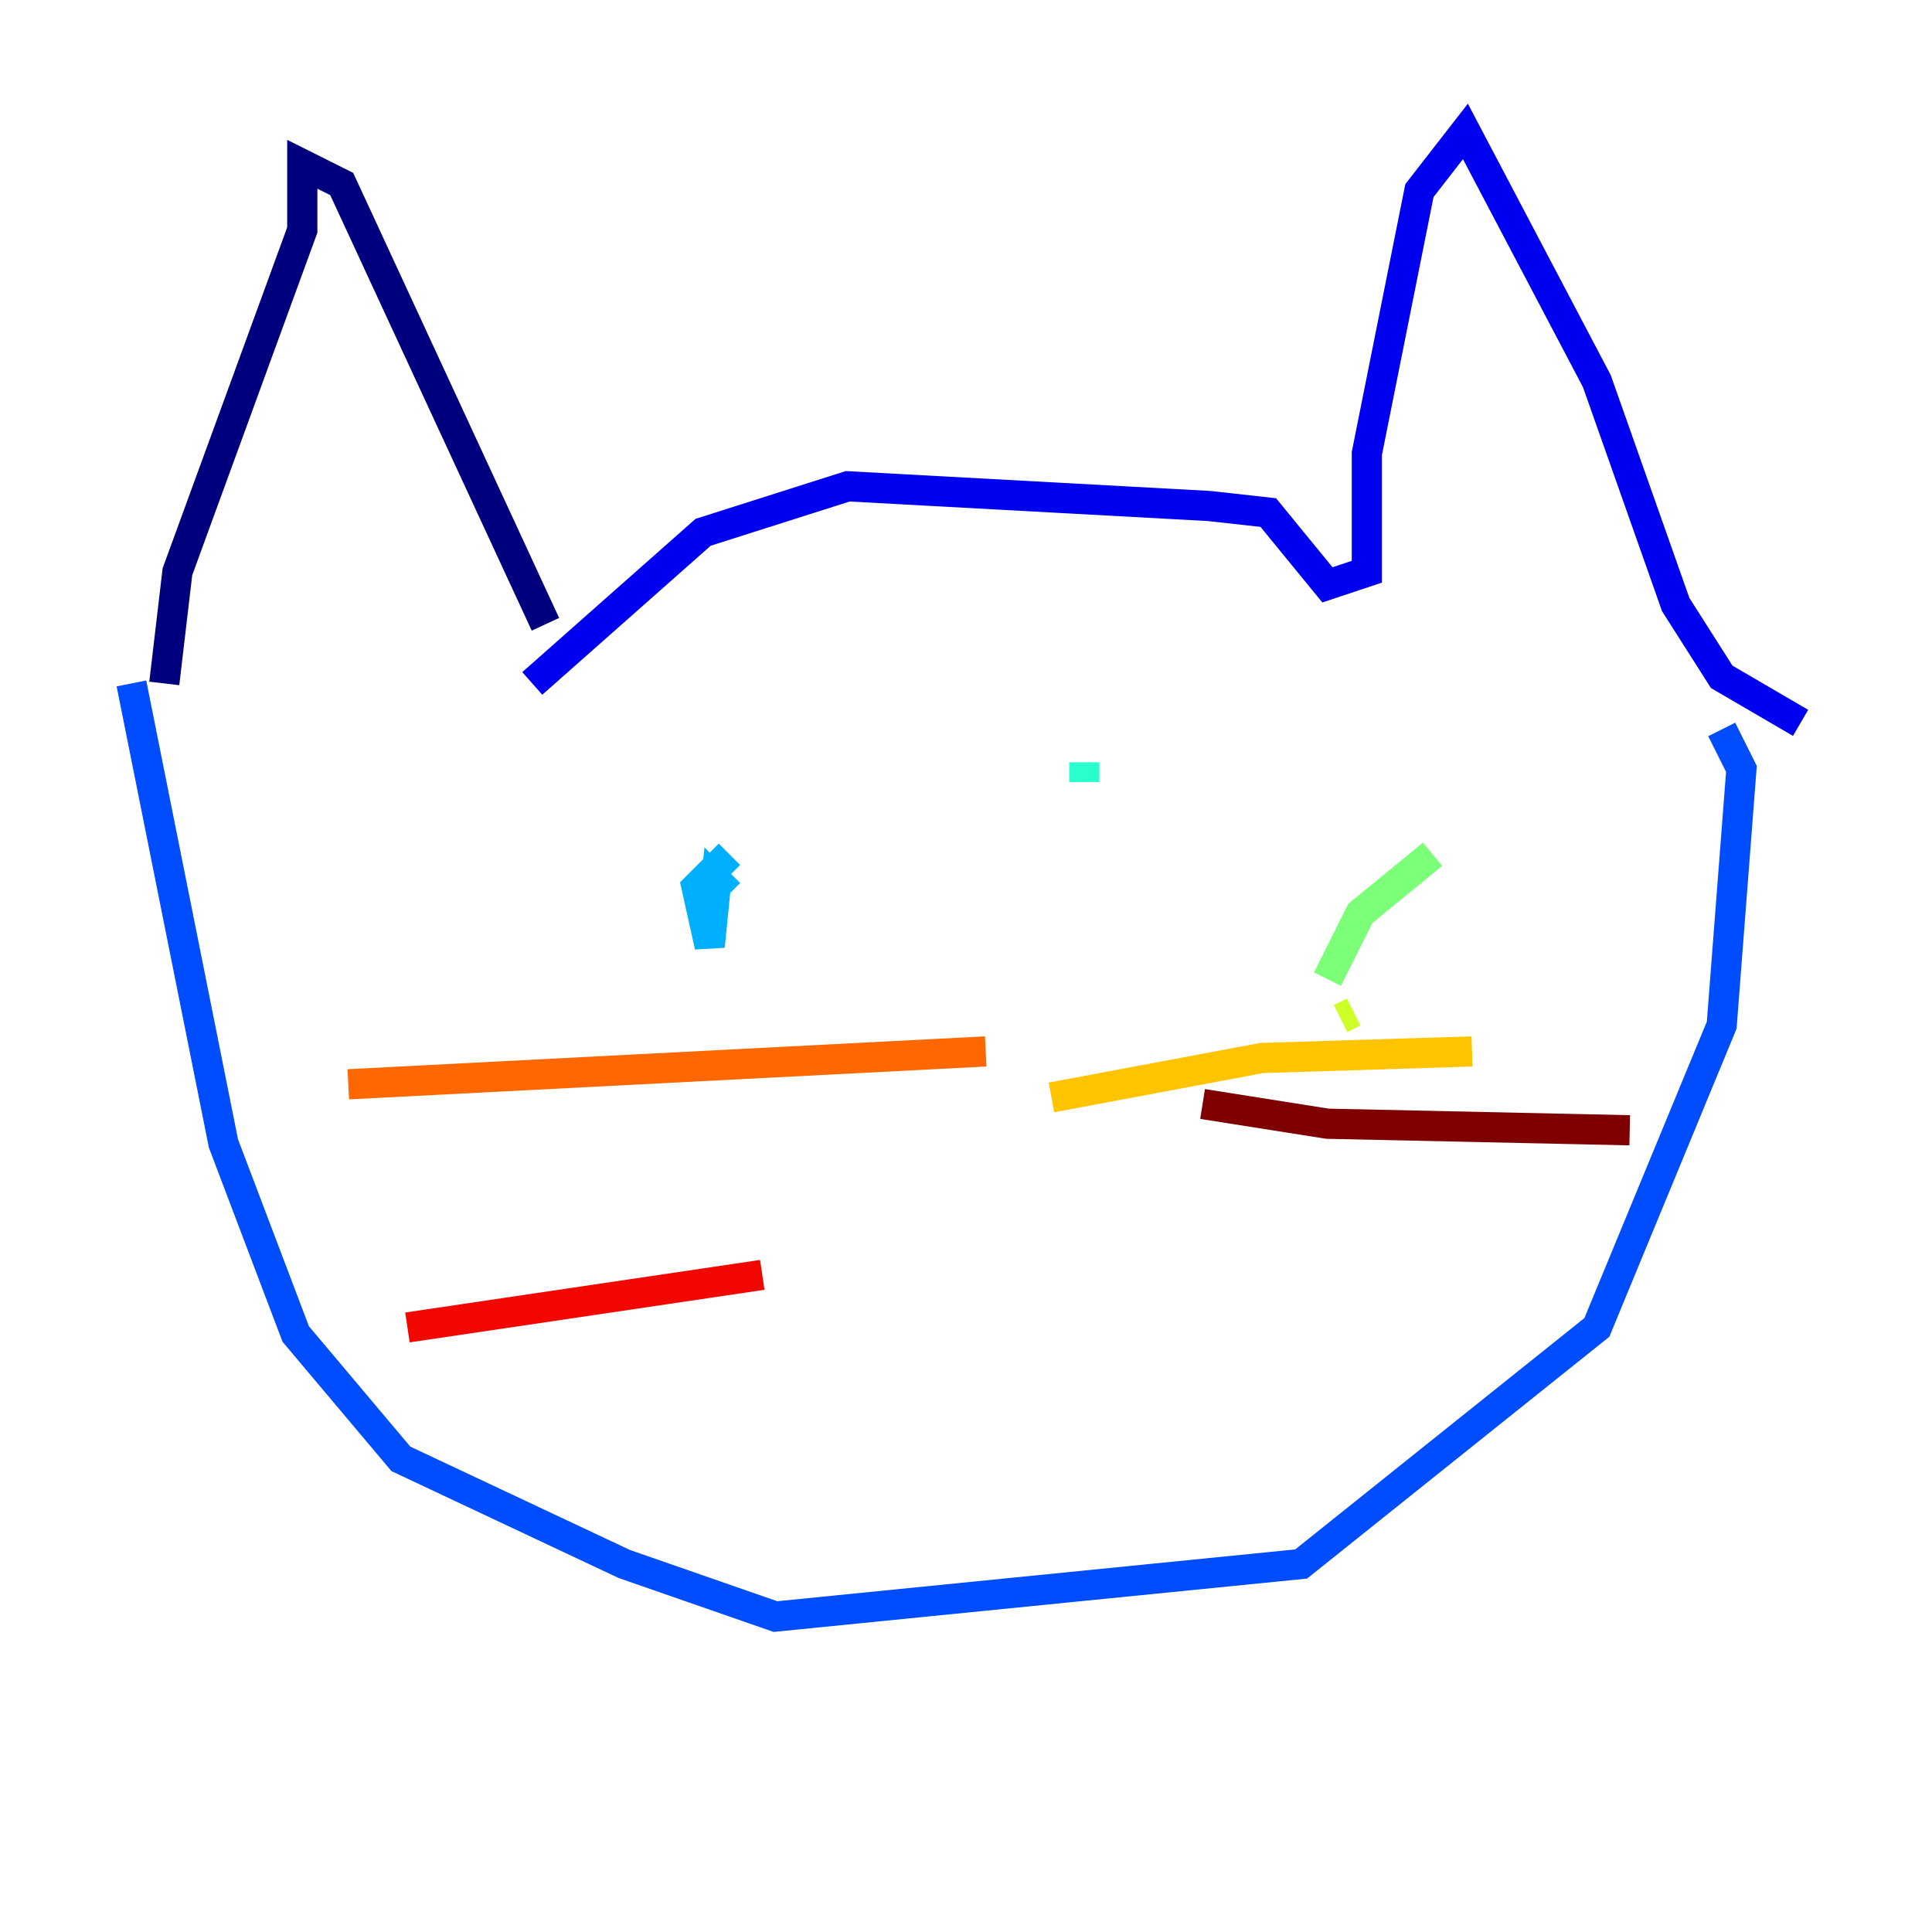 <?xml version="1.0" encoding="utf-8" ?>
<svg baseProfile="tiny" height="128" version="1.2" viewBox="0,0,128,128" width="128" xmlns="http://www.w3.org/2000/svg" xmlns:ev="http://www.w3.org/2001/xml-events" xmlns:xlink="http://www.w3.org/1999/xlink"><defs /><polyline fill="none" points="10.884,45.279 11.755,37.878 20.027,15.238 20.027,10.884 22.64,12.191 36.136,41.361" stroke="#00007f" stroke-width="2" /><polyline fill="none" points="35.265,45.279 46.585,35.265 56.163,32.218 80.109,33.524 84.027,33.959 87.946,38.748 90.558,37.878 90.558,30.041 94.041,12.626 97.088,8.707 105.796,25.252 111.02,40.054 114.068,44.843 119.293,47.891" stroke="#0000f1" stroke-width="2" /><polyline fill="none" points="8.707,45.279 14.803,75.755 19.592,88.381 26.558,96.653 41.361,103.619 51.374,107.102 86.204,103.619 105.796,87.946 114.068,67.918 115.374,50.939 114.068,48.327" stroke="#004cff" stroke-width="2" /><polyline fill="none" points="48.327,56.599 46.15,58.776 47.02,62.694 47.456,58.34 48.327,59.211" stroke="#00b0ff" stroke-width="2" /><polyline fill="none" points="71.837,50.503 71.837,51.809" stroke="#29ffcd" stroke-width="2" /><polyline fill="none" points="87.946,64.871 90.122,60.517 94.912,56.599" stroke="#7cff79" stroke-width="2" /><polyline fill="none" points="88.816,67.483 89.687,67.048" stroke="#cdff29" stroke-width="2" /><polyline fill="none" points="69.66,72.707 83.592,70.095 97.524,69.66" stroke="#ffc400" stroke-width="2" /><polyline fill="none" points="65.306,69.66 23.075,71.837" stroke="#ff6700" stroke-width="2" /><polyline fill="none" points="50.503,84.463 26.993,87.946" stroke="#f10700" stroke-width="2" /><polyline fill="none" points="79.674,73.143 87.946,74.449 107.973,74.884" stroke="#7f0000" stroke-width="2" /></svg>